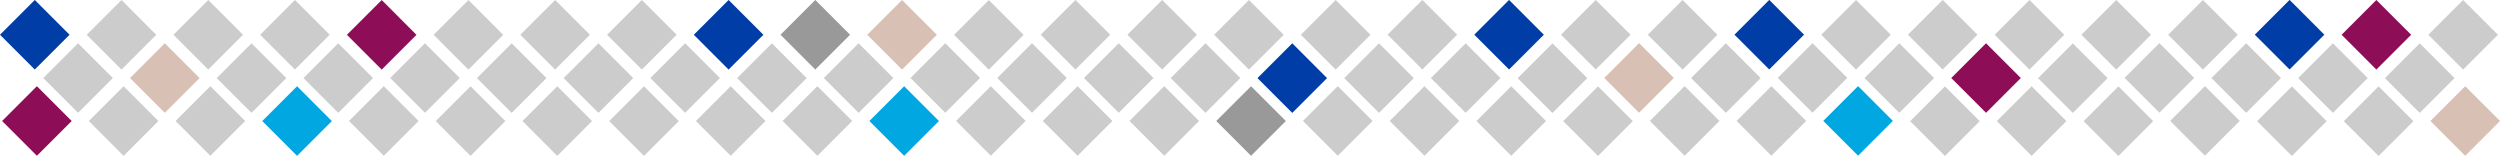 <svg width="1229" height="77" viewBox="0 0 1229 77" fill="none" xmlns="http://www.w3.org/2000/svg">
<g clip-path="url(#clip0_614_2)">
<path d="M17.099 -0.015L-0.001 17.08L17.093 34.181L34.194 17.086L17.099 -0.015Z" fill="#003DA6"/>
<path d="M18.14 42.371L1.035 59.476L18.14 76.581L35.245 59.476L18.14 42.371Z" fill="#8D0E57"/>
<path d="M38.378 21.261L21.283 38.361L38.384 55.456L55.479 38.355L38.378 21.261Z" fill="#CCCCCC"/>
<path d="M59.733 0.015L42.63 17.106L59.721 34.21L76.825 17.118L59.733 0.015Z" fill="#CCCCCC"/>
<path d="M60.763 42.401L43.655 59.503L60.757 76.611L77.865 59.509L60.763 42.401Z" fill="#CCCCCC"/>
<path d="M81.008 21.268L63.911 38.366L81.008 55.464L98.106 38.366L81.008 21.268Z" fill="#D8C0B4"/>
<path d="M102.37 0L85.27 17.09L102.37 34.2L119.47 17.09L102.37 0Z" fill="#CCCCCC"/>
<path d="M103.405 42.376L86.3 59.48L103.405 76.585L120.51 59.48L103.405 42.376Z" fill="#CCCCCC"/>
<path d="M123.642 21.284L106.544 38.382L123.642 55.48L140.74 38.382L123.642 21.284Z" fill="#CCCCCC"/>
<path d="M144.994 -0.018L127.893 17.077L144.988 34.178L162.089 17.083L144.994 -0.018Z" fill="#CCCCCC"/>
<path d="M146.039 42.406L128.931 59.508L146.033 76.616L163.141 59.514L146.039 42.406Z" fill="#00A7E1"/>
<path d="M166.283 21.273L149.186 38.371L166.283 55.469L183.381 38.371L166.283 21.273Z" fill="#CCCCCC"/>
<path d="M187.651 0.02L170.547 17.112L187.639 34.216L204.743 17.124L187.651 0.02Z" fill="#8D0E57"/>
<path d="M188.67 42.371L171.565 59.476L188.67 76.581L205.775 59.476L188.67 42.371Z" fill="#CCCCCC"/>
<path d="M208.907 21.25L191.812 38.351L208.913 55.445L226.008 38.345L208.907 21.25Z" fill="#CCCCCC"/>
<path d="M230.285 0.017L213.182 17.108L230.274 34.212L247.377 17.12L230.285 0.017Z" fill="#CCCCCC"/>
<path d="M231.314 42.412L214.206 59.514L231.308 76.622L248.416 59.52L231.314 42.412Z" fill="#CCCCCC"/>
<path d="M251.551 21.295L234.453 38.393L251.551 55.49L268.649 38.393L251.551 21.295Z" fill="#CCCCCC"/>
<path d="M272.91 0L255.8 17.09L272.91 34.2L290.01 17.09L272.91 0Z" fill="#CCCCCC"/>
<path d="M273.96 42.406L256.853 59.508L273.954 76.616L291.062 59.514L273.96 42.406Z" fill="#CCCCCC"/>
<path d="M294.192 21.284L277.094 38.382L294.192 55.48L311.29 38.382L294.192 21.284Z" fill="#CCCCCC"/>
<path d="M315.535 -0.017L298.434 17.078L315.529 34.179L332.63 17.084L315.535 -0.017Z" fill="#CCCCCC"/>
<path d="M316.59 42.418L299.482 59.52L316.584 76.627L333.692 59.526L316.59 42.418Z" fill="#CCCCCC"/>
<path d="M336.806 21.261L319.708 38.358L336.806 55.456L353.904 38.358L336.806 21.261Z" fill="#CCCCCC"/>
<path d="M358.18 0L341.08 17.09L358.18 34.2L375.28 17.09L358.18 0Z" fill="#003DA6"/>
<path d="M359.2 42.375L342.095 59.48L359.2 76.584L376.305 59.48L359.2 42.375Z" fill="#CCCCCC"/>
<path d="M379.457 21.289L362.359 38.387L379.457 55.485L396.555 38.387L379.457 21.289Z" fill="#CCCCCC"/>
<path d="M400.801 -0.022L383.7 17.073L400.795 34.174L417.896 17.079L400.801 -0.022Z" fill="#999999"/>
<path d="M401.833 42.357L384.729 59.462L401.833 76.567L418.938 59.462L401.833 42.357Z" fill="#CCCCCC"/>
<path d="M422.081 21.275L404.983 38.373L422.081 55.471L439.179 38.373L422.081 21.275Z" fill="#CCCCCC"/>
<path d="M443.45 0L426.34 17.09L443.45 34.2L460.55 17.09L443.45 0Z" fill="#D8C0B4"/>
<path d="M444.485 42.39L427.38 59.495L444.485 76.6L461.589 59.495L444.485 42.39Z" fill="#00A7E1"/>
<path d="M464.693 21.24L447.598 38.341L464.699 55.436L481.794 38.335L464.693 21.24Z" fill="#CCCCCC"/>
<path d="M486.114 0.035L469.01 17.127L486.102 34.231L503.205 17.139L486.114 0.035Z" fill="#CCCCCC"/>
<path d="M487.099 42.352L469.994 59.457L487.099 76.562L504.203 59.457L487.099 42.352Z" fill="#CCCCCC"/>
<path d="M507.336 21.236L490.231 38.341L507.336 55.446L524.441 38.341L507.336 21.236Z" fill="#CCCCCC"/>
<path d="M528.696 -0.025L511.595 17.07L528.69 34.171L545.79 17.076L528.696 -0.025Z" fill="#CCCCCC"/>
<path d="M529.74 42.365L512.635 59.47L529.74 76.575L546.845 59.47L529.74 42.365Z" fill="#CCCCCC"/>
<path d="M549.97 21.256L532.873 38.353L549.97 55.451L567.068 38.353L549.97 21.256Z" fill="#CCCCCC"/>
<path d="M571.325 -0.024L554.224 17.071L571.319 34.172L588.42 17.077L571.325 -0.024Z" fill="#CCCCCC"/>
<path d="M572.356 42.364L555.251 59.469L572.356 76.574L589.461 59.469L572.356 42.364Z" fill="#CCCCCC"/>
<path d="M592.621 21.261L575.516 38.366L592.621 55.471L609.726 38.366L592.621 21.261Z" fill="#CCCCCC"/>
<path d="M613.98 0L596.88 17.09L613.98 34.2L631.08 17.09L613.98 0Z" fill="#CCCCCC"/>
<path d="M615.01 42.39L597.91 59.49L615.01 76.59L632.12 59.49L615.01 42.39Z" fill="#999999"/>
<path d="M635.275 21.287L618.17 38.392L635.275 55.496L652.38 38.392L635.275 21.287Z" fill="#003DA6"/>
<path d="M656.62 0L639.51 17.09L656.62 34.2L673.72 17.09L656.62 0Z" fill="#CCCCCC"/>
<path d="M657.639 42.352L640.534 59.457L657.639 76.562L674.744 59.457L657.639 42.352Z" fill="#CCCCCC"/>
<path d="M677.916 21.301L660.818 38.398L677.916 55.496L695.014 38.398L677.916 21.301Z" fill="#CCCCCC"/>
<path d="M699.227 -0.044L682.126 17.051L699.221 34.152L716.321 17.057L699.227 -0.044Z" fill="#CCCCCC"/>
<path d="M700.269 42.355L683.165 59.46L700.269 76.565L717.374 59.46L700.269 42.355Z" fill="#CCCCCC"/>
<path d="M720.52 21.276L703.422 38.374L720.52 55.472L737.618 38.374L720.52 21.276Z" fill="#CCCCCC"/>
<path d="M741.856 -0.032L724.755 17.062L741.85 34.163L758.951 17.069L741.856 -0.032Z" fill="#003DA6"/>
<path d="M742.924 42.391L725.819 59.496L742.924 76.601L760.028 59.496L742.924 42.391Z" fill="#CCCCCC"/>
<path d="M763.194 21.332L746.096 38.43L763.194 55.528L780.292 38.43L763.194 21.332Z" fill="#CCCCCC"/>
<path d="M784.485 -0.031L767.384 17.064L784.479 34.164L801.58 17.069L784.485 -0.031Z" fill="#CCCCCC"/>
<path d="M785.589 42.443L768.481 59.545L785.583 76.653L802.691 59.551L785.589 42.443Z" fill="#CCCCCC"/>
<path d="M805.751 21.218L788.656 38.319L805.757 55.414L822.852 38.313L805.751 21.218Z" fill="#D8C0B4"/>
<path d="M827.16 0L810.05 17.09L827.16 34.2L844.26 17.09L827.16 0Z" fill="#CCCCCC"/>
<path d="M828.162 42.349L811.057 59.454L828.162 76.559L845.266 59.454L828.162 42.349Z" fill="#CCCCCC"/>
<path d="M848.436 21.27L831.338 38.368L848.436 55.466L865.534 38.368L848.436 21.27Z" fill="#CCCCCC"/>
<path d="M869.768 -0.042L852.667 17.053L869.762 34.154L886.862 17.059L869.768 -0.042Z" fill="#003DA6"/>
<path d="M870.81 42.355L853.705 59.46L870.81 76.565L887.914 59.46L870.81 42.355Z" fill="#CCCCCC"/>
<path d="M891.016 21.213L873.921 38.313L891.021 55.408L908.116 38.307L891.016 21.213Z" fill="#CCCCCC"/>
<path d="M912.427 -0.001L895.326 17.094L912.421 34.195L929.522 17.1L912.427 -0.001Z" fill="#CCCCCC"/>
<path d="M913.426 42.334L896.322 59.438L913.426 76.543L930.531 59.438L913.426 42.334Z" fill="#00A7E1"/>
<path d="M933.694 21.272L916.596 38.37L933.694 55.468L950.792 38.37L933.694 21.272Z" fill="#CCCCCC"/>
<path d="M955.026 -0.04L937.925 17.055L955.02 34.156L972.121 17.061L955.026 -0.04Z" fill="#CCCCCC"/>
<path d="M956.141 42.455L939.033 59.557L956.135 76.665L973.243 59.563L956.141 42.455Z" fill="#CCCCCC"/>
<path d="M976.335 21.257L959.23 38.362L976.335 55.467L993.44 38.362L976.335 21.257Z" fill="#8D0E57"/>
<path d="M997.69 0L980.59 17.09L997.69 34.2L1014.79 17.09L997.69 0Z" fill="#CCCCCC"/>
<path d="M998.747 42.409L981.639 59.511L998.741 76.619L1015.85 59.517L998.747 42.409Z" fill="#CCCCCC"/>
<path d="M1019 21.317L1001.9 38.415L1019 55.513L1036.1 38.415L1019 21.317Z" fill="#CCCCCC"/>
<path d="M1040.33 0L1023.22 17.09L1040.33 34.2L1057.43 17.09L1040.33 0Z" fill="#CCCCCC"/>
<path d="M1041.42 42.46L1024.31 59.562L1041.41 76.669L1058.52 59.568L1041.42 42.46Z" fill="#CCCCCC"/>
<path d="M1061.54 21.202L1044.45 38.303L1061.55 55.398L1078.65 38.297L1061.54 21.202Z" fill="#CCCCCC"/>
<path d="M1082.96 0L1065.86 17.09L1082.96 34.2L1100.06 17.09L1082.96 0Z" fill="#CCCCCC"/>
<path d="M1083.96 42.334L1066.85 59.438L1083.96 76.543L1101.06 59.438L1083.96 42.334Z" fill="#CCCCCC"/>
<path d="M1104.23 21.272L1087.14 38.37L1104.23 55.468L1121.33 38.37L1104.23 21.272Z" fill="#CCCCCC"/>
<path d="M1125.56 -0.049L1108.46 17.046L1125.55 34.147L1142.65 17.052L1125.56 -0.049Z" fill="#003DA6"/>
<path d="M1126.69 42.465L1109.58 59.567L1126.69 76.675L1143.79 59.573L1126.69 42.465Z" fill="#CCCCCC"/>
<path d="M1146.87 21.278L1129.77 38.376L1146.87 55.474L1163.97 38.376L1146.87 21.278Z" fill="#CCCCCC"/>
<path d="M1168.22 0L1151.13 17.09L1168.22 34.2L1185.33 17.09L1168.22 0Z" fill="#8D0E57"/>
<path d="M1169.32 42.467L1152.21 59.568L1169.31 76.676L1186.42 59.574L1169.32 42.467Z" fill="#CCCCCC"/>
<path d="M1189.54 21.294L1172.43 38.395L1189.53 55.503L1206.64 38.401L1189.54 21.294Z" fill="#CCCCCC"/>
<path d="M1210.87 0L1193.76 17.09L1210.87 34.2L1227.97 17.09L1210.87 0Z" fill="#CCCCCC"/>
<path d="M1211.9 42.39L1194.79 59.49L1211.9 76.59L1229.01 59.49L1211.9 42.39Z" fill="#D8C0B4"/>
</g>
<defs>
<clipPath id="clip0_614_2">
<rect width="1229" height="76.59" fill="white"/>
</clipPath>
</defs>
</svg>
